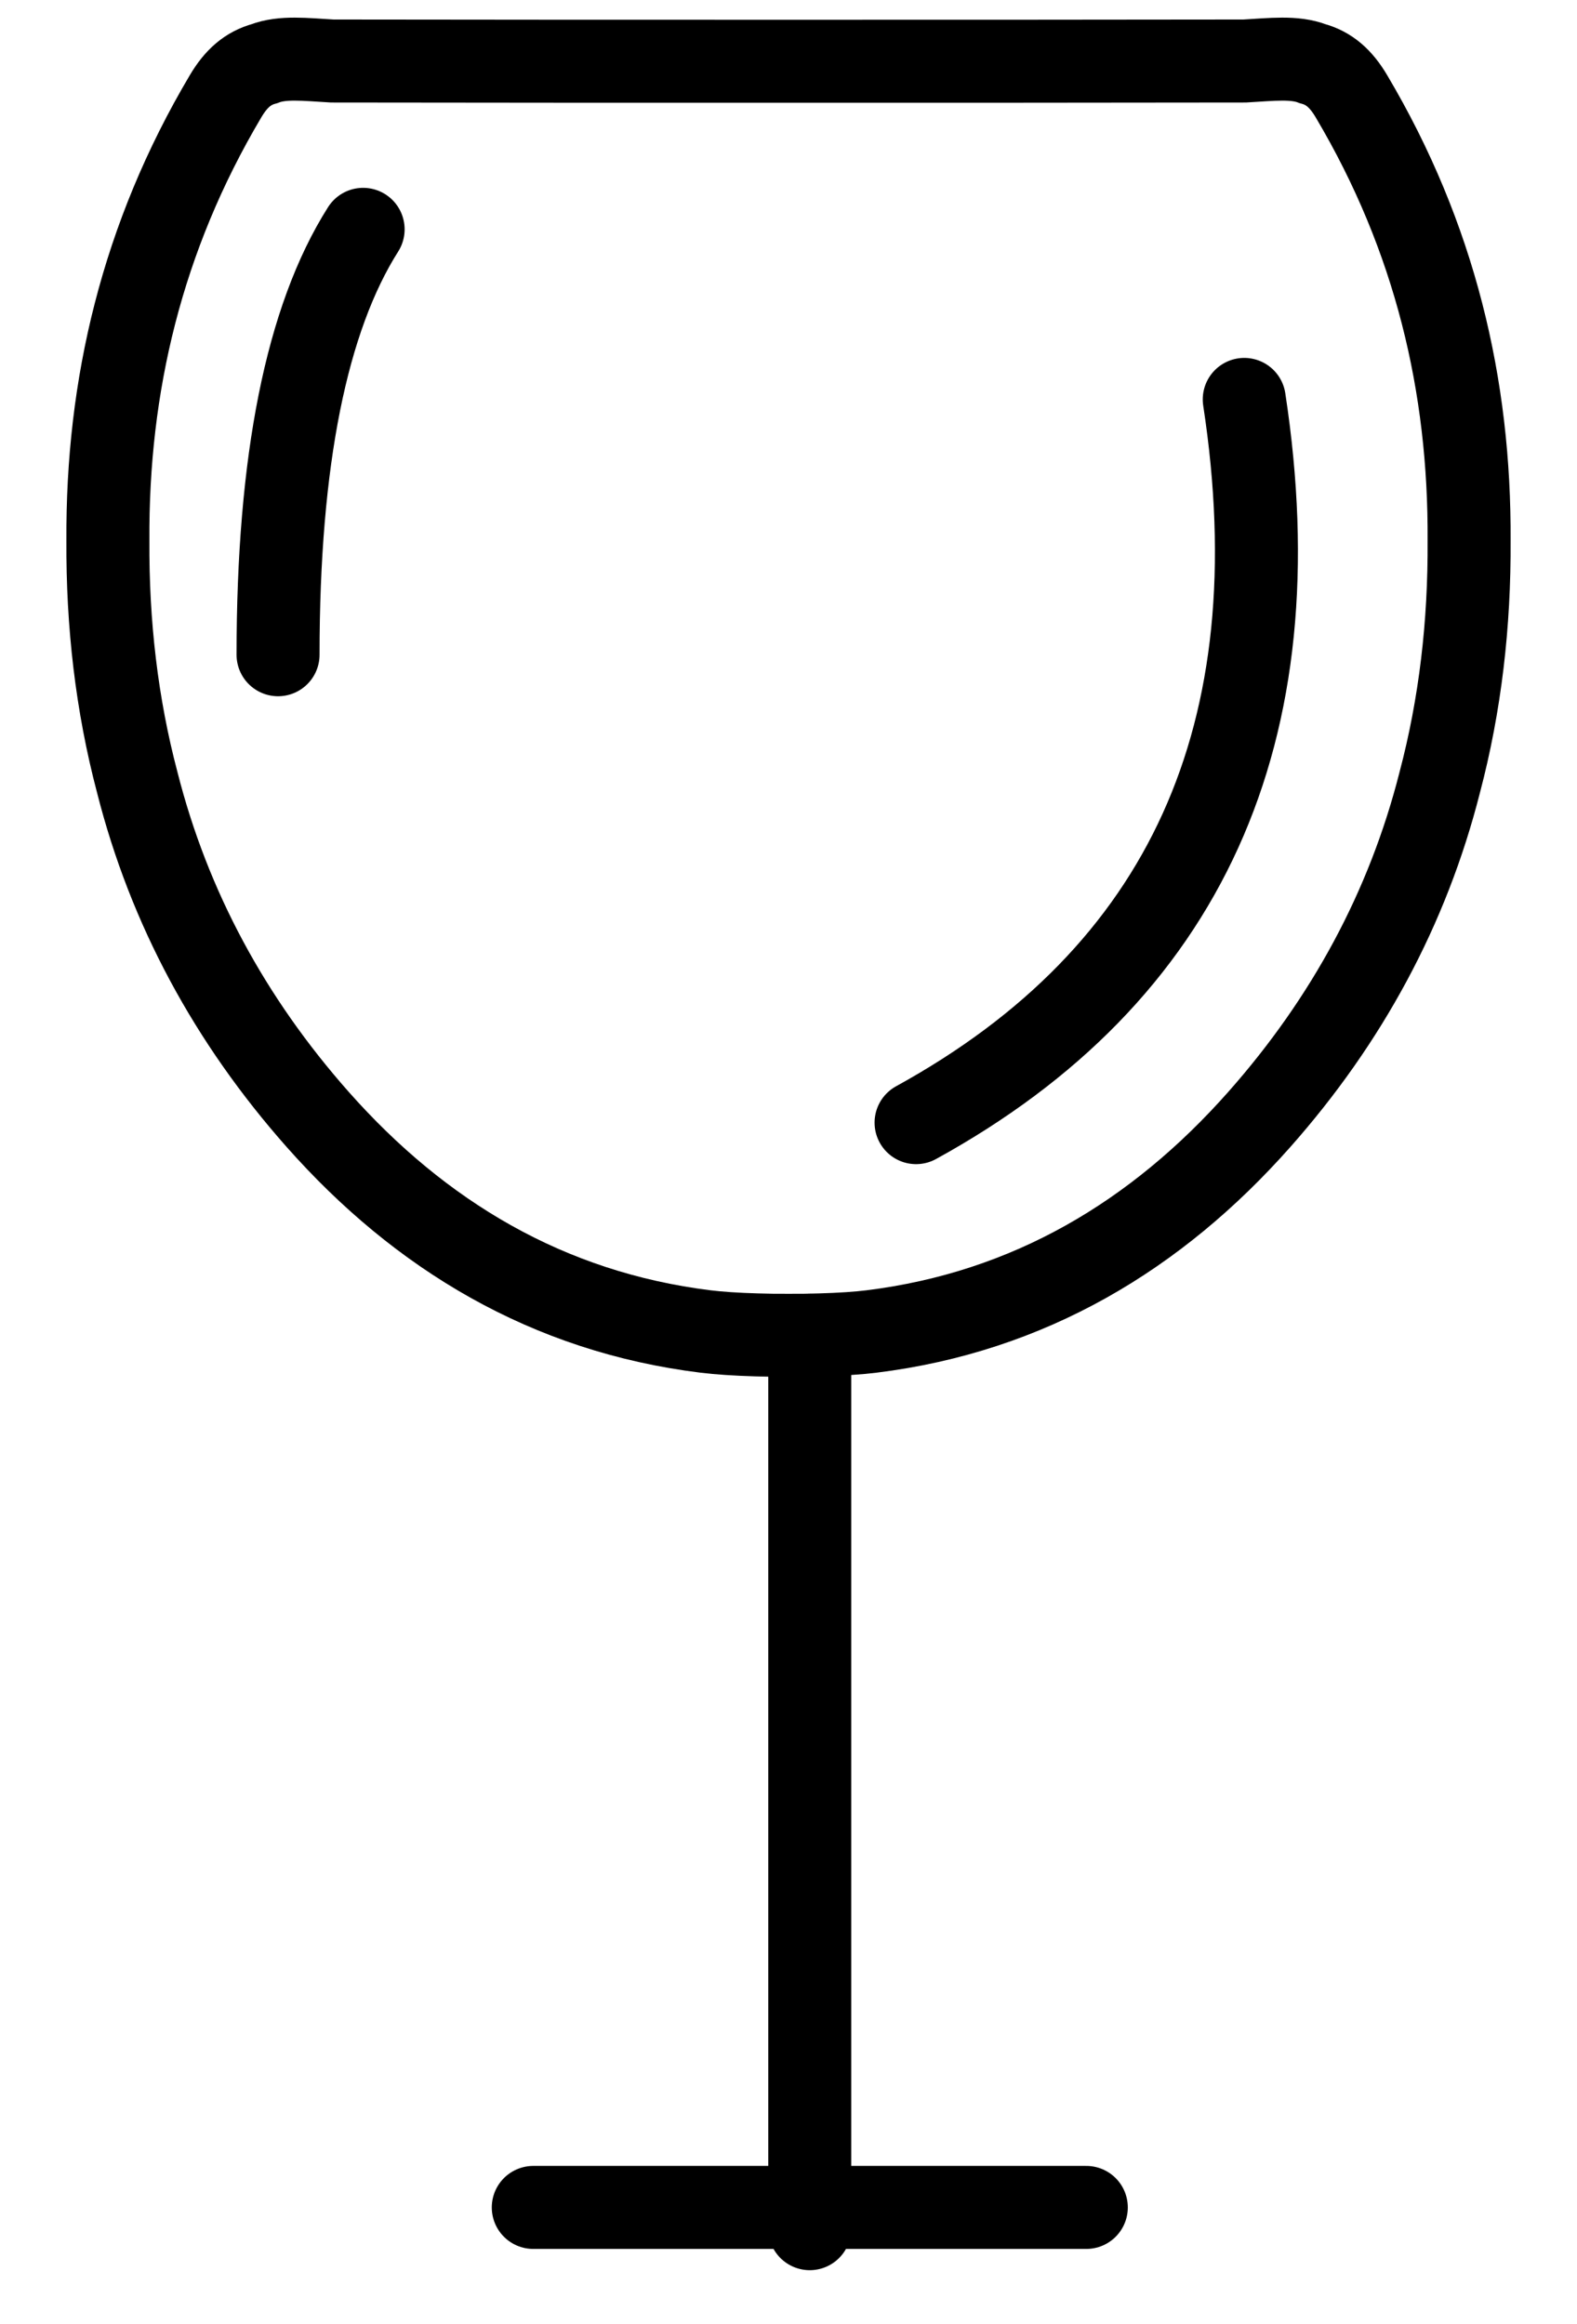 <?xml version="1.0" encoding="UTF-8"?>
<svg width="19px" height="28px" viewBox="0 0 19 28" version="1.1" xmlns="http://www.w3.org/2000/svg" xmlns:xlink="http://www.w3.org/1999/xlink">
    <!-- Generator: Sketch 49.1 (51147) - http://www.bohemiancoding.com/sketch -->
    <title>Group 2</title>
    <desc>Created with Sketch.</desc>
    <defs></defs>
    <g id="Page-1" stroke="none" stroke-width="1" fill="none" fill-rule="evenodd">
        <g id="Artboard-Copy" transform="translate(-562, -550)" stroke="#000000">
            <g id="Group" transform="translate(551, 334)">
                <g id="wine" transform="translate(0, 208)">
                    <g id="Group-2" transform="translate(12, 8)">
                        <path d="M8.888,16.082 C8.762,16.086 8.631,16.088 8.5,16.087 C8.369,16.088 8.238,16.086 8.112,16.082 C7.874,16.075 7.658,16.061 7.499,16.041 C5.602,15.806 4.066,14.885 2.828,13.487 C1.772,12.294 1.038,10.94 0.654,9.427 C0.406,8.489 0.294,7.515 0.3,6.513 C0.289,4.65 0.71,2.859 1.717,1.161 C1.844,0.946 1.987,0.821 2.186,0.767 C2.403,0.683 2.673,0.716 3.003,0.735 C4.835,0.738 6.668,0.738 8.5,0.738 C10.332,0.738 12.165,0.738 13.997,0.735 C14.327,0.716 14.597,0.683 14.814,0.767 C15.013,0.821 15.156,0.946 15.283,1.161 C16.29,2.859 16.711,4.65 16.7,6.513 C16.706,7.515 16.594,8.489 16.346,9.427 C15.962,10.94 15.228,12.294 14.172,13.487 C12.934,14.885 11.398,15.806 9.501,16.041 C9.342,16.061 9.126,16.075 8.888,16.082 Z" id="Combined-Shape"></path>
                        <path d="M8.756,16.087 L8.756,26.85" id="Path-2" stroke-linecap="round"></path>
                        <path d="M5.425,26.594 L12.088,26.594" id="Path-3" stroke-linecap="round"></path>
                        <path d="M3.375,2.763 C2.692,3.841 2.35,5.55 2.35,7.888" id="Path-4" stroke-linecap="round"></path>
                        <path d="M13.991,4.812 C14.606,8.834 13.288,11.738 10.037,13.525" id="Path-5" stroke-linecap="round"></path>
                    </g>
                </g>
            </g>
        </g>
    </g>
</svg>